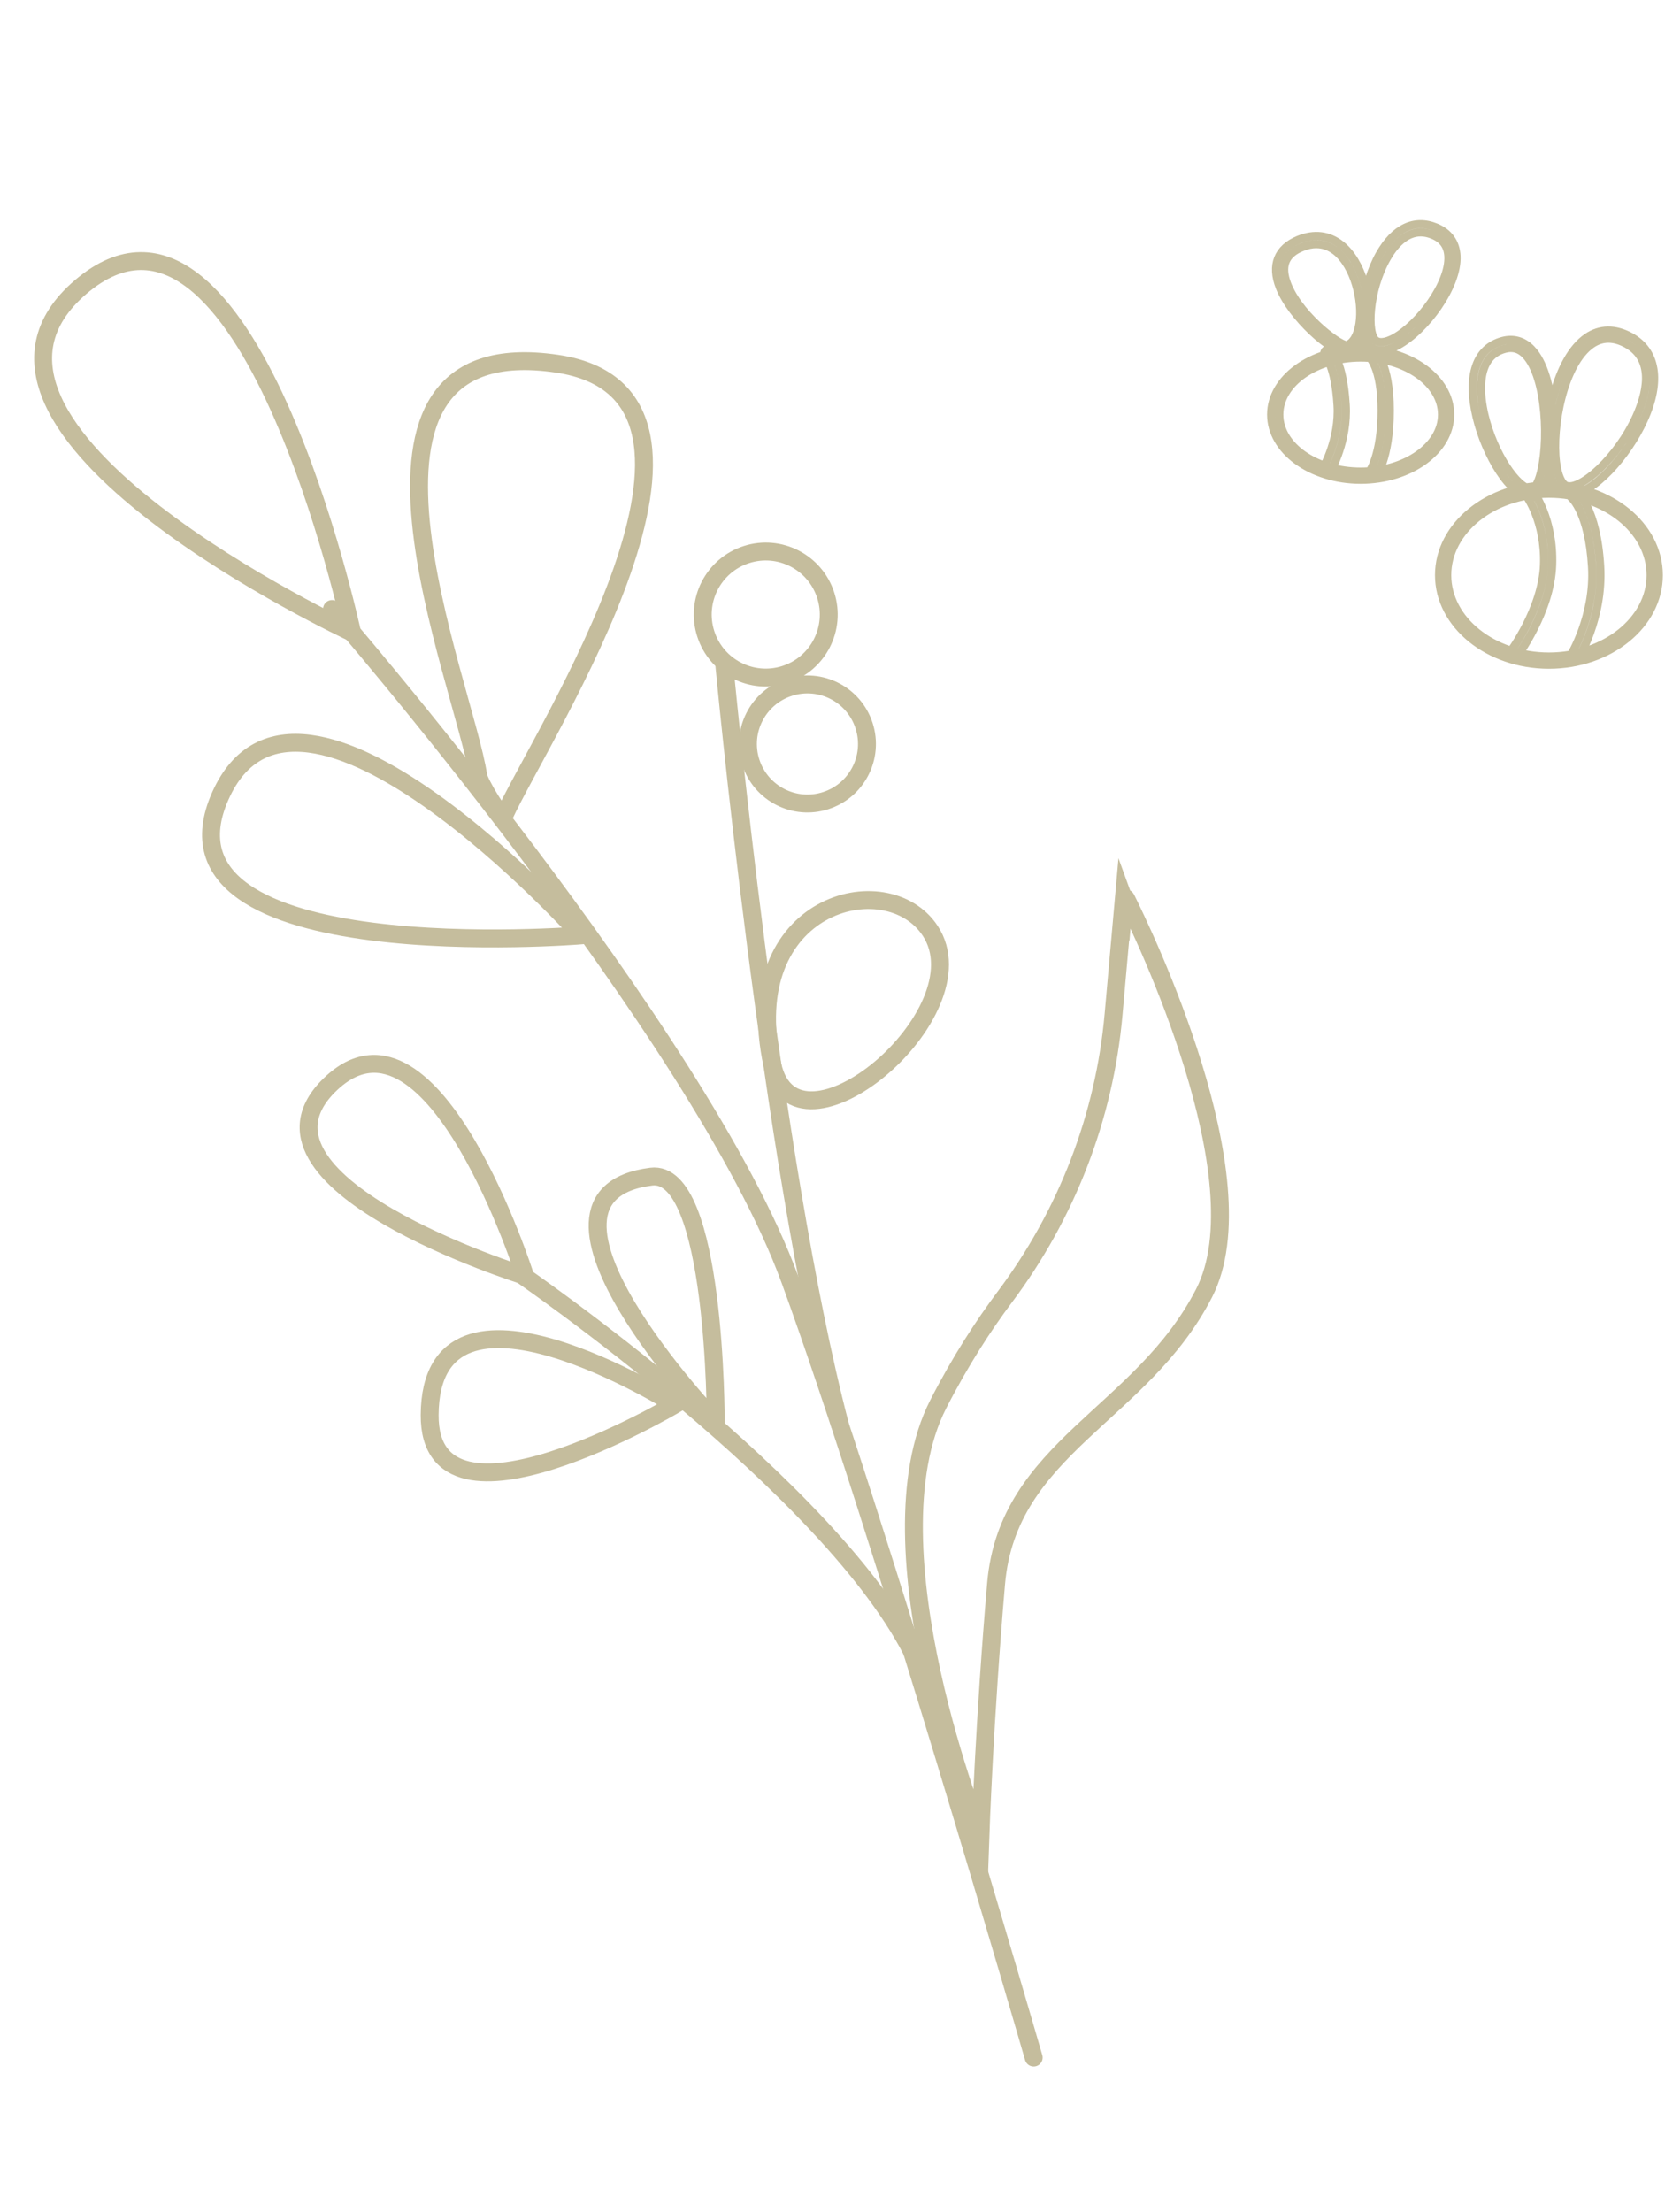 <svg width="186" height="247" viewBox="0 0 186 247" fill="none" xmlns="http://www.w3.org/2000/svg">
<g style="mix-blend-mode:multiply">
<g clip-path="url(#clip0_119_9551)">
<path d="M37.09 68.007C37.09 68.007 78.178 115.35 88.229 142.847C98.279 170.344 115.475 229.763 115.475 229.763" stroke="#C5BD9D" stroke-width="2" stroke-miterlimit="10" stroke-linecap="round"/>
<path d="M80.862 73.707C80.862 73.707 86.032 129.401 93.848 159.173" stroke="#C5BD9D" stroke-width="2" stroke-miterlimit="10"/>
<path d="M57.885 142.083C57.885 142.083 93.24 166.29 102.248 185.151" stroke="#C5BD9D" stroke-width="2" stroke-miterlimit="10"/>
<path d="M125.545 100.41C125.556 100.272 125.735 100.227 125.797 100.348C127.652 104.062 141.016 131.706 134.517 144.39C127.541 158.002 112.585 161.64 111.275 176.834C109.965 192.028 109.525 204.924 109.525 204.924C109.525 204.924 96.622 172.777 104.815 156.794C107.272 151.999 109.85 148.03 112.258 144.815C119.151 135.616 123.382 124.722 124.399 113.27L125.544 100.407L125.545 100.41Z" stroke="#C5BD9D" stroke-width="2" stroke-miterlimit="10"/>
<path d="M103.908 103.931C99.046 96.576 82.359 100.851 86.278 118.889C88.86 130.774 110.001 113.147 103.908 103.931Z" stroke="#C5BD9D" stroke-width="2" stroke-miterlimit="10"/>
<path d="M9.031 32.035C27.61 16.219 39.33 70.631 39.33 70.631C39.33 70.631 -9.549 47.85 9.031 32.035Z" stroke="#C5BD9D" stroke-width="2" stroke-miterlimit="10"/>
<path d="M62.218 40.614C34.91 36.571 51.909 76.415 53.43 86.658C53.539 87.385 56.037 91.687 56.344 91.019C60.512 81.939 85.333 44.036 62.218 40.614Z" stroke="#C5BD9D" stroke-width="2" stroke-miterlimit="10"/>
<path d="M24.61 88.886C33.325 69.29 64.954 104.448 64.954 104.448C64.954 104.448 15.897 108.484 24.61 88.886V88.886Z" stroke="#C5BD9D" stroke-width="2" stroke-miterlimit="10"/>
<path d="M37.137 120.858C24.934 131.966 58.651 142.477 58.651 142.477C58.651 142.477 48.495 110.522 37.137 120.858V120.858Z" stroke="#C5BD9D" stroke-width="2" stroke-miterlimit="10"/>
<path d="M72.742 131.392C55.907 133.526 79.957 158.77 79.957 158.77C79.957 158.77 80.013 130.471 72.742 131.392Z" stroke="#C5BD9D" stroke-width="2" stroke-miterlimit="10"/>
<path d="M47.998 158.005C47.909 173.081 75.401 156.841 75.401 156.841C75.401 156.841 48.108 139.652 47.998 158.005Z" stroke="#C5BD9D" stroke-width="2" stroke-miterlimit="10"/>
<path d="M87.702 75.323C91.401 74.131 93.433 70.165 92.241 66.466C91.048 62.767 87.083 60.735 83.384 61.928C79.684 63.12 77.652 67.085 78.845 70.785C80.037 74.484 84.003 76.516 87.702 75.323Z" stroke="#C5BD9D" stroke-width="2" stroke-miterlimit="10"/>
<path d="M92.24 89.404C95.734 88.278 97.653 84.533 96.527 81.039C95.401 77.546 91.656 75.626 88.162 76.752C84.668 77.879 82.749 81.624 83.875 85.118C85.001 88.611 88.747 90.531 92.24 89.404Z" stroke="#C5BD9D" stroke-width="2" stroke-miterlimit="10"/>
</g>
</g>
<g style="mix-blend-mode:multiply">
<path d="M148.233 52.871C148.157 52.871 148.077 52.853 148.008 52.813C147.79 52.686 147.713 52.409 147.841 52.191C147.859 52.158 149.652 48.987 149.419 45.259C149.154 40.862 148.088 39.819 148.077 39.808C147.899 39.641 147.881 39.357 148.041 39.171C148.204 38.99 148.477 38.961 148.67 39.12C148.808 39.233 150.034 40.386 150.328 45.201C150.576 49.213 148.706 52.508 148.63 52.646C148.543 52.791 148.39 52.871 148.233 52.871ZM153.278 53.511C153.176 53.511 153.074 53.478 152.994 53.409C152.798 53.253 152.765 52.966 152.921 52.769C152.936 52.755 154.343 50.9 154.343 45.856C154.343 40.946 152.943 39.852 152.929 39.841C152.729 39.695 152.681 39.415 152.823 39.211C152.965 39.008 153.23 38.957 153.441 39.088C153.623 39.211 155.252 40.444 155.252 45.856C155.252 51.267 153.696 53.26 153.63 53.344C153.54 53.453 153.409 53.511 153.278 53.511ZM147.059 27.261C146.535 27.261 145.986 27.377 145.419 27.614C143.691 28.323 143.113 29.523 143.644 31.283C144.728 34.869 149.514 38.546 150.43 38.546C150.448 38.546 150.463 38.546 150.477 38.546C151.172 38.284 151.663 37.437 151.863 36.16C152.267 33.56 151.296 29.679 149.215 28.039C148.553 27.523 147.833 27.265 147.059 27.265V27.261ZM150.506 39.441C148.779 39.441 144.262 35.386 142.964 32.087C141.989 29.621 142.738 27.734 145.069 26.77C146.797 26.064 148.419 26.254 149.775 27.323C152.183 29.214 153.201 33.454 152.761 36.295C152.51 37.91 151.812 39.011 150.79 39.397C150.71 39.426 150.612 39.441 150.506 39.441ZM158.707 25.948C156.962 25.948 155.707 27.443 154.907 28.858C152.874 32.458 152.678 37.28 153.714 38.037C154.271 38.437 155.202 38.037 155.711 37.768C158.515 36.251 161.948 31.651 161.802 28.636C161.744 27.486 161.184 26.704 160.093 26.246C159.602 26.039 159.14 25.948 158.711 25.948H158.707ZM154.303 39.12C153.801 39.12 153.438 38.961 153.179 38.771C151.419 37.488 152.23 31.756 154.114 28.41C155.78 25.461 158.024 24.395 160.442 25.406C161.85 25.999 162.635 27.097 162.708 28.588C162.872 31.967 159.235 36.898 156.143 38.568C155.391 38.971 154.783 39.12 154.303 39.12ZM152.001 39.924C146.986 39.924 142.909 42.783 142.909 46.296C142.909 49.809 146.986 52.664 152.001 52.664C157.016 52.664 161.093 49.805 161.093 46.296C161.093 42.786 157.016 39.924 152.001 39.924ZM152.001 53.573C146.488 53.573 142 50.307 142 46.296C142 42.285 146.488 39.015 152.001 39.015C157.515 39.015 162.002 42.281 162.002 46.296C162.002 50.311 157.518 53.573 152.001 53.573ZM175.804 73.965C175.724 73.965 175.637 73.939 175.564 73.895C175.349 73.761 175.288 73.481 175.422 73.266C175.444 73.223 178.179 68.793 177.851 63.287C177.499 57.243 175.564 55.581 175.546 55.562C175.353 55.406 175.32 55.122 175.477 54.926C175.626 54.733 175.909 54.693 176.109 54.853C176.2 54.926 178.379 56.708 178.761 63.232C179.099 69.04 176.309 73.561 176.189 73.75C176.102 73.888 175.953 73.965 175.804 73.965ZM169.021 73.612C168.923 73.612 168.829 73.583 168.749 73.517C168.545 73.368 168.505 73.084 168.658 72.884C168.694 72.834 172.324 67.971 172.484 63.058C172.647 58.177 170.491 55.33 170.469 55.301C170.316 55.104 170.352 54.817 170.552 54.664C170.745 54.508 171.036 54.544 171.189 54.744C171.283 54.868 173.567 57.861 173.393 63.087C173.222 68.291 169.541 73.223 169.381 73.43C169.294 73.55 169.16 73.612 169.021 73.612ZM168.774 38.859C168.559 38.859 168.334 38.891 168.105 38.953C164.683 39.862 165.374 44.412 165.825 46.325C166.876 50.762 169.574 54.591 171.043 54.591C171.094 54.591 171.149 54.591 171.196 54.577C171.389 54.537 171.72 54.155 172.011 53.213C173.087 49.733 172.796 42.099 170.414 39.619C169.927 39.113 169.389 38.859 168.774 38.859ZM171.054 55.501C168.781 55.501 165.963 50.856 164.941 46.536C163.853 41.943 164.919 38.859 167.872 38.073C169.072 37.757 170.185 38.073 171.069 38.99C173.869 41.903 173.92 50.133 172.88 53.482C172.513 54.668 172.007 55.337 171.382 55.468C171.276 55.49 171.167 55.501 171.054 55.501ZM179.681 37.822C179.026 37.822 178.404 38.022 177.819 38.419C174.655 40.579 173.338 47.663 173.826 51.591C174.007 53.06 174.44 54.053 174.982 54.253C176.579 54.806 180.728 51.104 182.805 46.503C183.823 44.256 185.034 40.208 181.699 38.397C180.997 38.015 180.321 37.822 179.681 37.822ZM175.349 55.221C175.109 55.221 174.88 55.184 174.669 55.104C173.764 54.773 173.16 53.595 172.924 51.7C172.396 47.449 173.807 40.051 177.306 37.669C178.75 36.688 180.415 36.666 182.132 37.597C185.041 39.179 185.591 42.561 183.634 46.878C181.786 50.969 177.906 55.221 175.349 55.221ZM173.033 55.133C166.77 55.133 161.668 59.21 161.668 64.225C161.668 69.24 166.77 73.317 173.033 73.317C179.295 73.317 184.398 69.237 184.398 64.225C184.398 59.214 179.299 55.133 173.033 55.133ZM173.033 74.226C166.265 74.226 160.759 69.742 160.759 64.225C160.759 58.708 166.265 54.224 173.033 54.224C179.801 54.224 185.307 58.708 185.307 64.225C185.307 69.742 179.804 74.226 173.033 74.226Z" stroke="#C5BD9D" stroke-width="0.909" stroke-linecap="round" stroke-linejoin="round"/>
</g>
<defs>
<clipPath id="clip0_119_9551">
<rect width="101.662" height="225.043" fill="white" transform="translate(0.127 32.144) rotate(-17.867)"/>
</clipPath>
</defs>
</svg>
